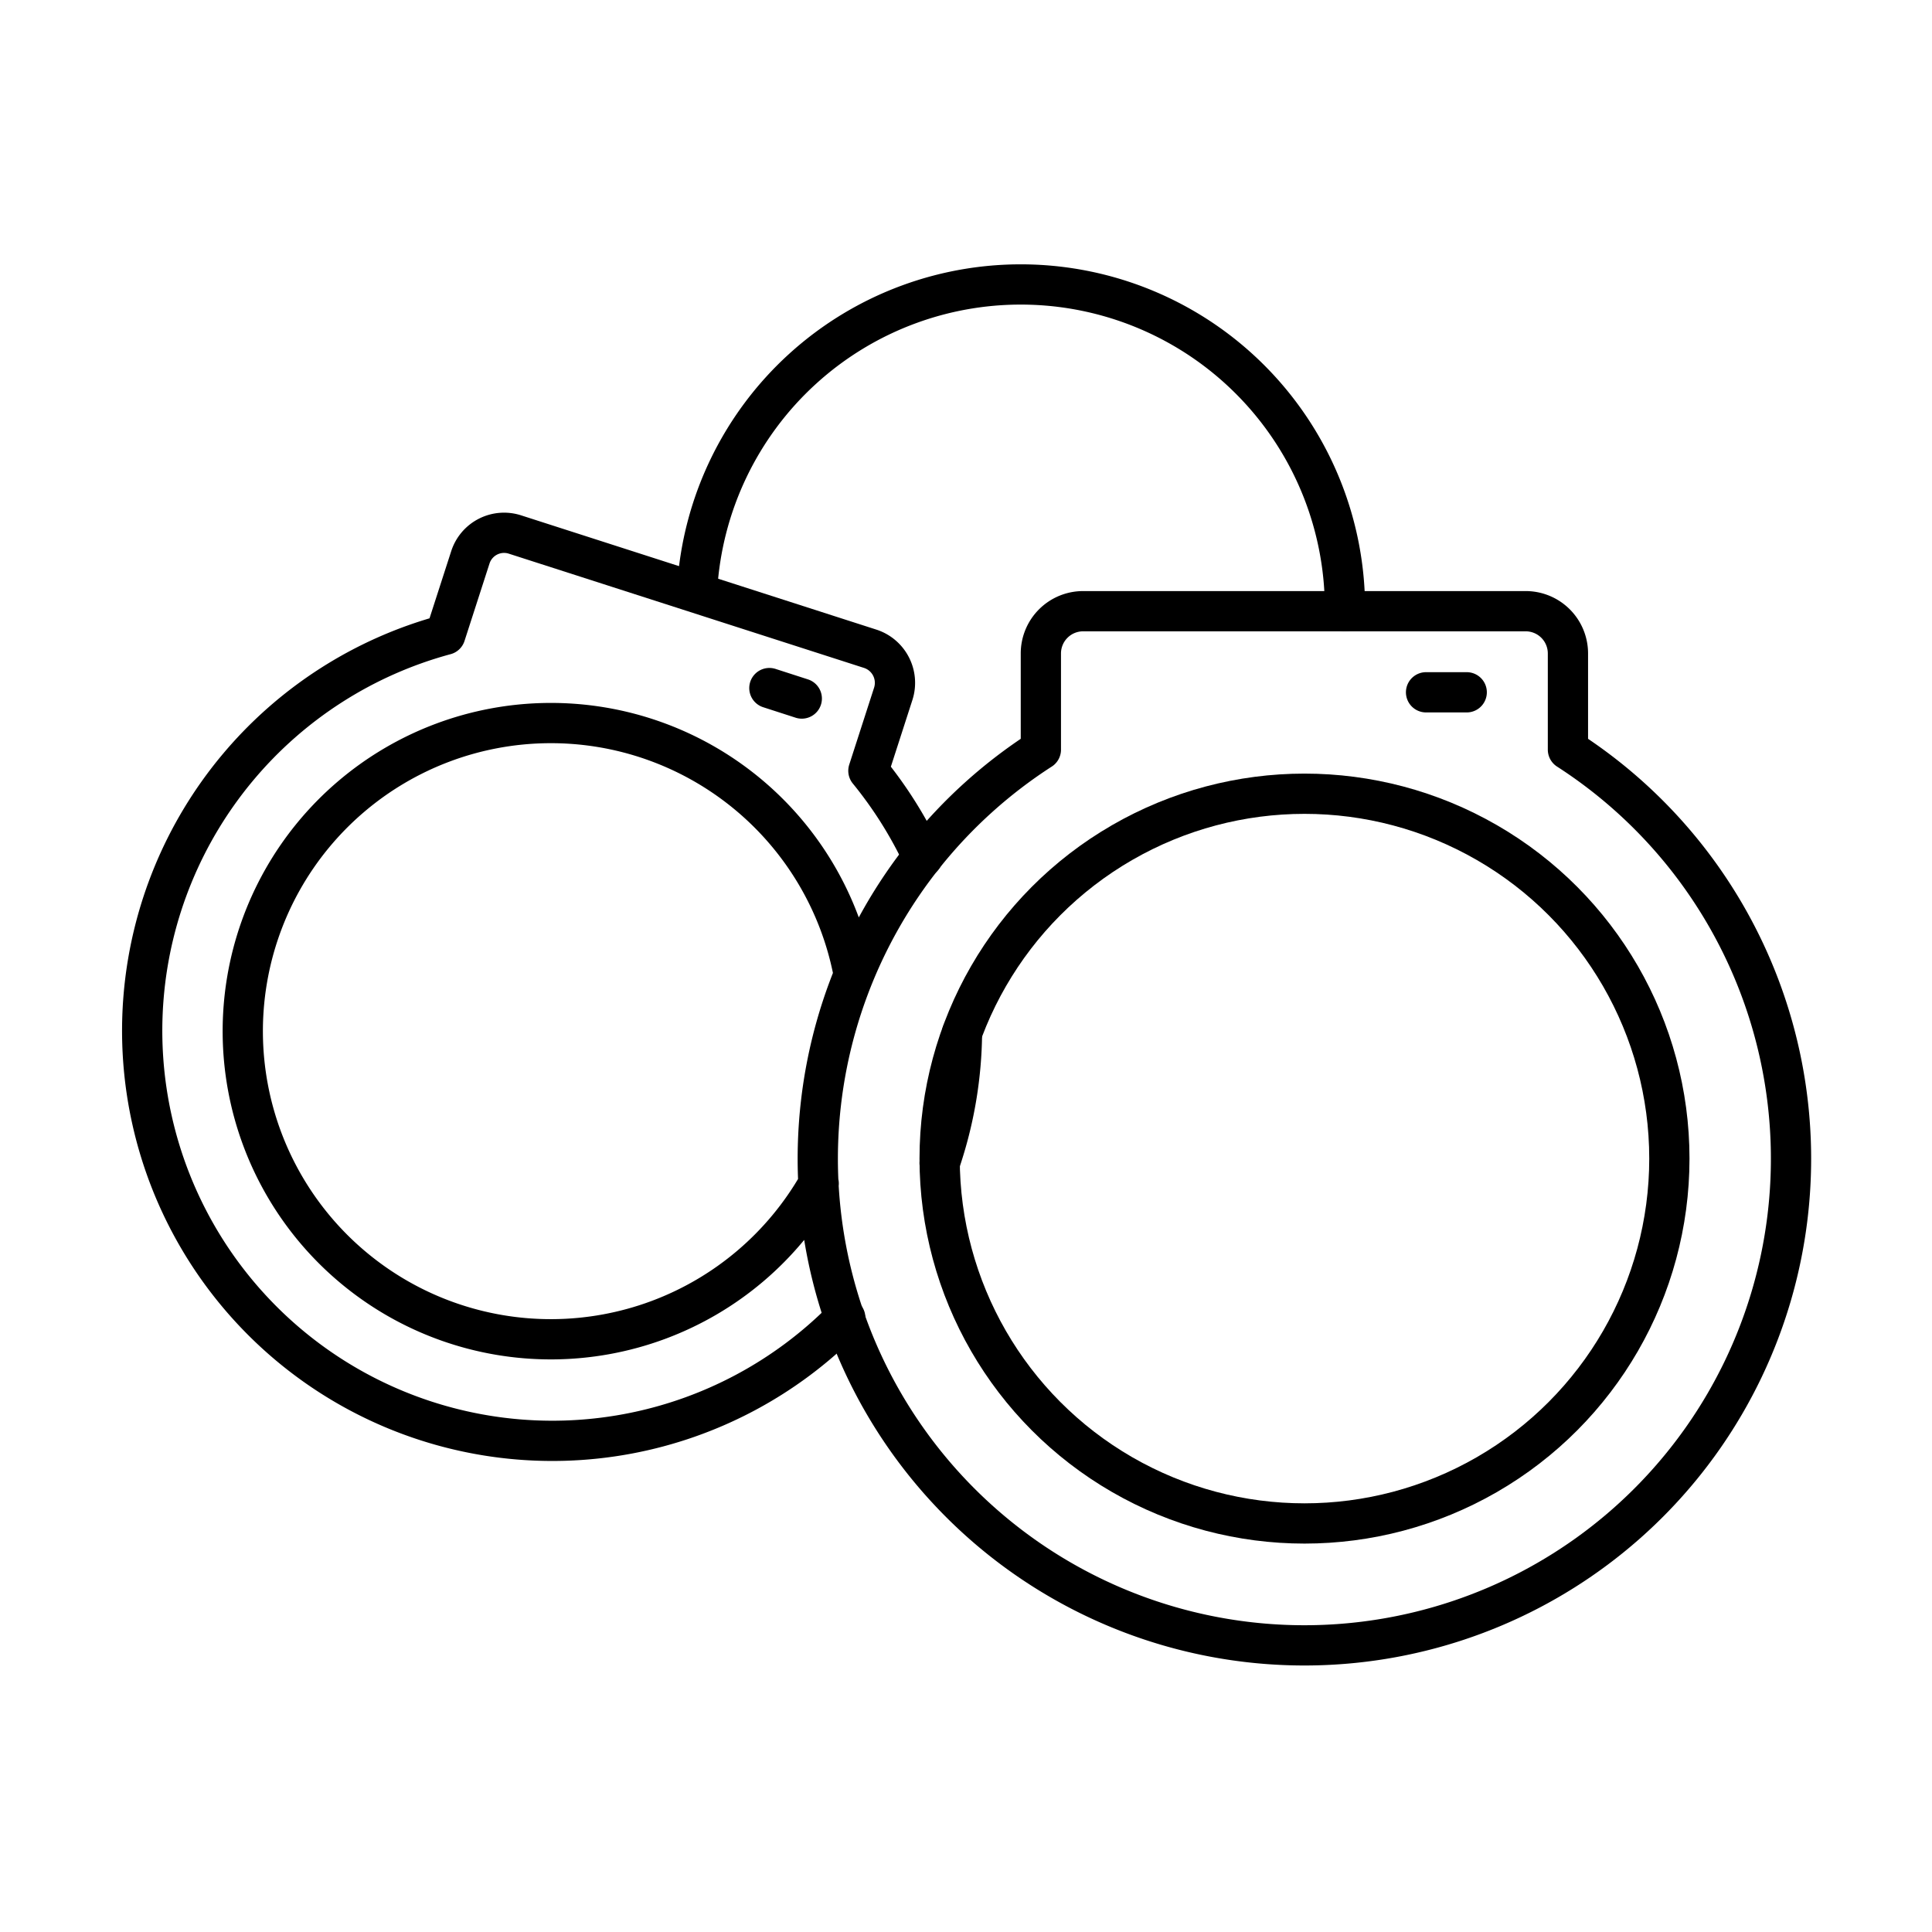 <svg xmlns="http://www.w3.org/2000/svg" viewBox="0 0 96 96"><g fill="none" stroke="currentColor" stroke-linecap="round" stroke-linejoin="round" stroke-width="2"><path d="M34.64 29.27a16.11 16.11 0 0 1 32.19 1.1"/><circle cx="64.82" cy="57.57" r="18.13"/><path d="M77.91 37.25v-4.79a2.1 2.1 0 0 0-2.09-2.09h-22a2.1 2.1 0 0 0-2.1 2.09v4.79a24.18 24.18 0 1 0 26.19 0zm-7.05-2.85h2.02m-32.2 24.41a15.31 15.31 0 1 1 1.74-10.4"/><path d="M46.69 57.8l.11-.33a20.49 20.49 0 0 0 1-6.13m-1.95-8.75a20.64 20.64 0 0 0-2.7-4.29l1.24-3.84a1.78 1.78 0 0 0-1.14-2.22l-17.66-5.68a1.76 1.76 0 0 0-2.22 1.14l-1.24 3.84A20.38 20.38 0 1 0 42 65.48m-3.77-31.29l1.61.52"/></g></svg>